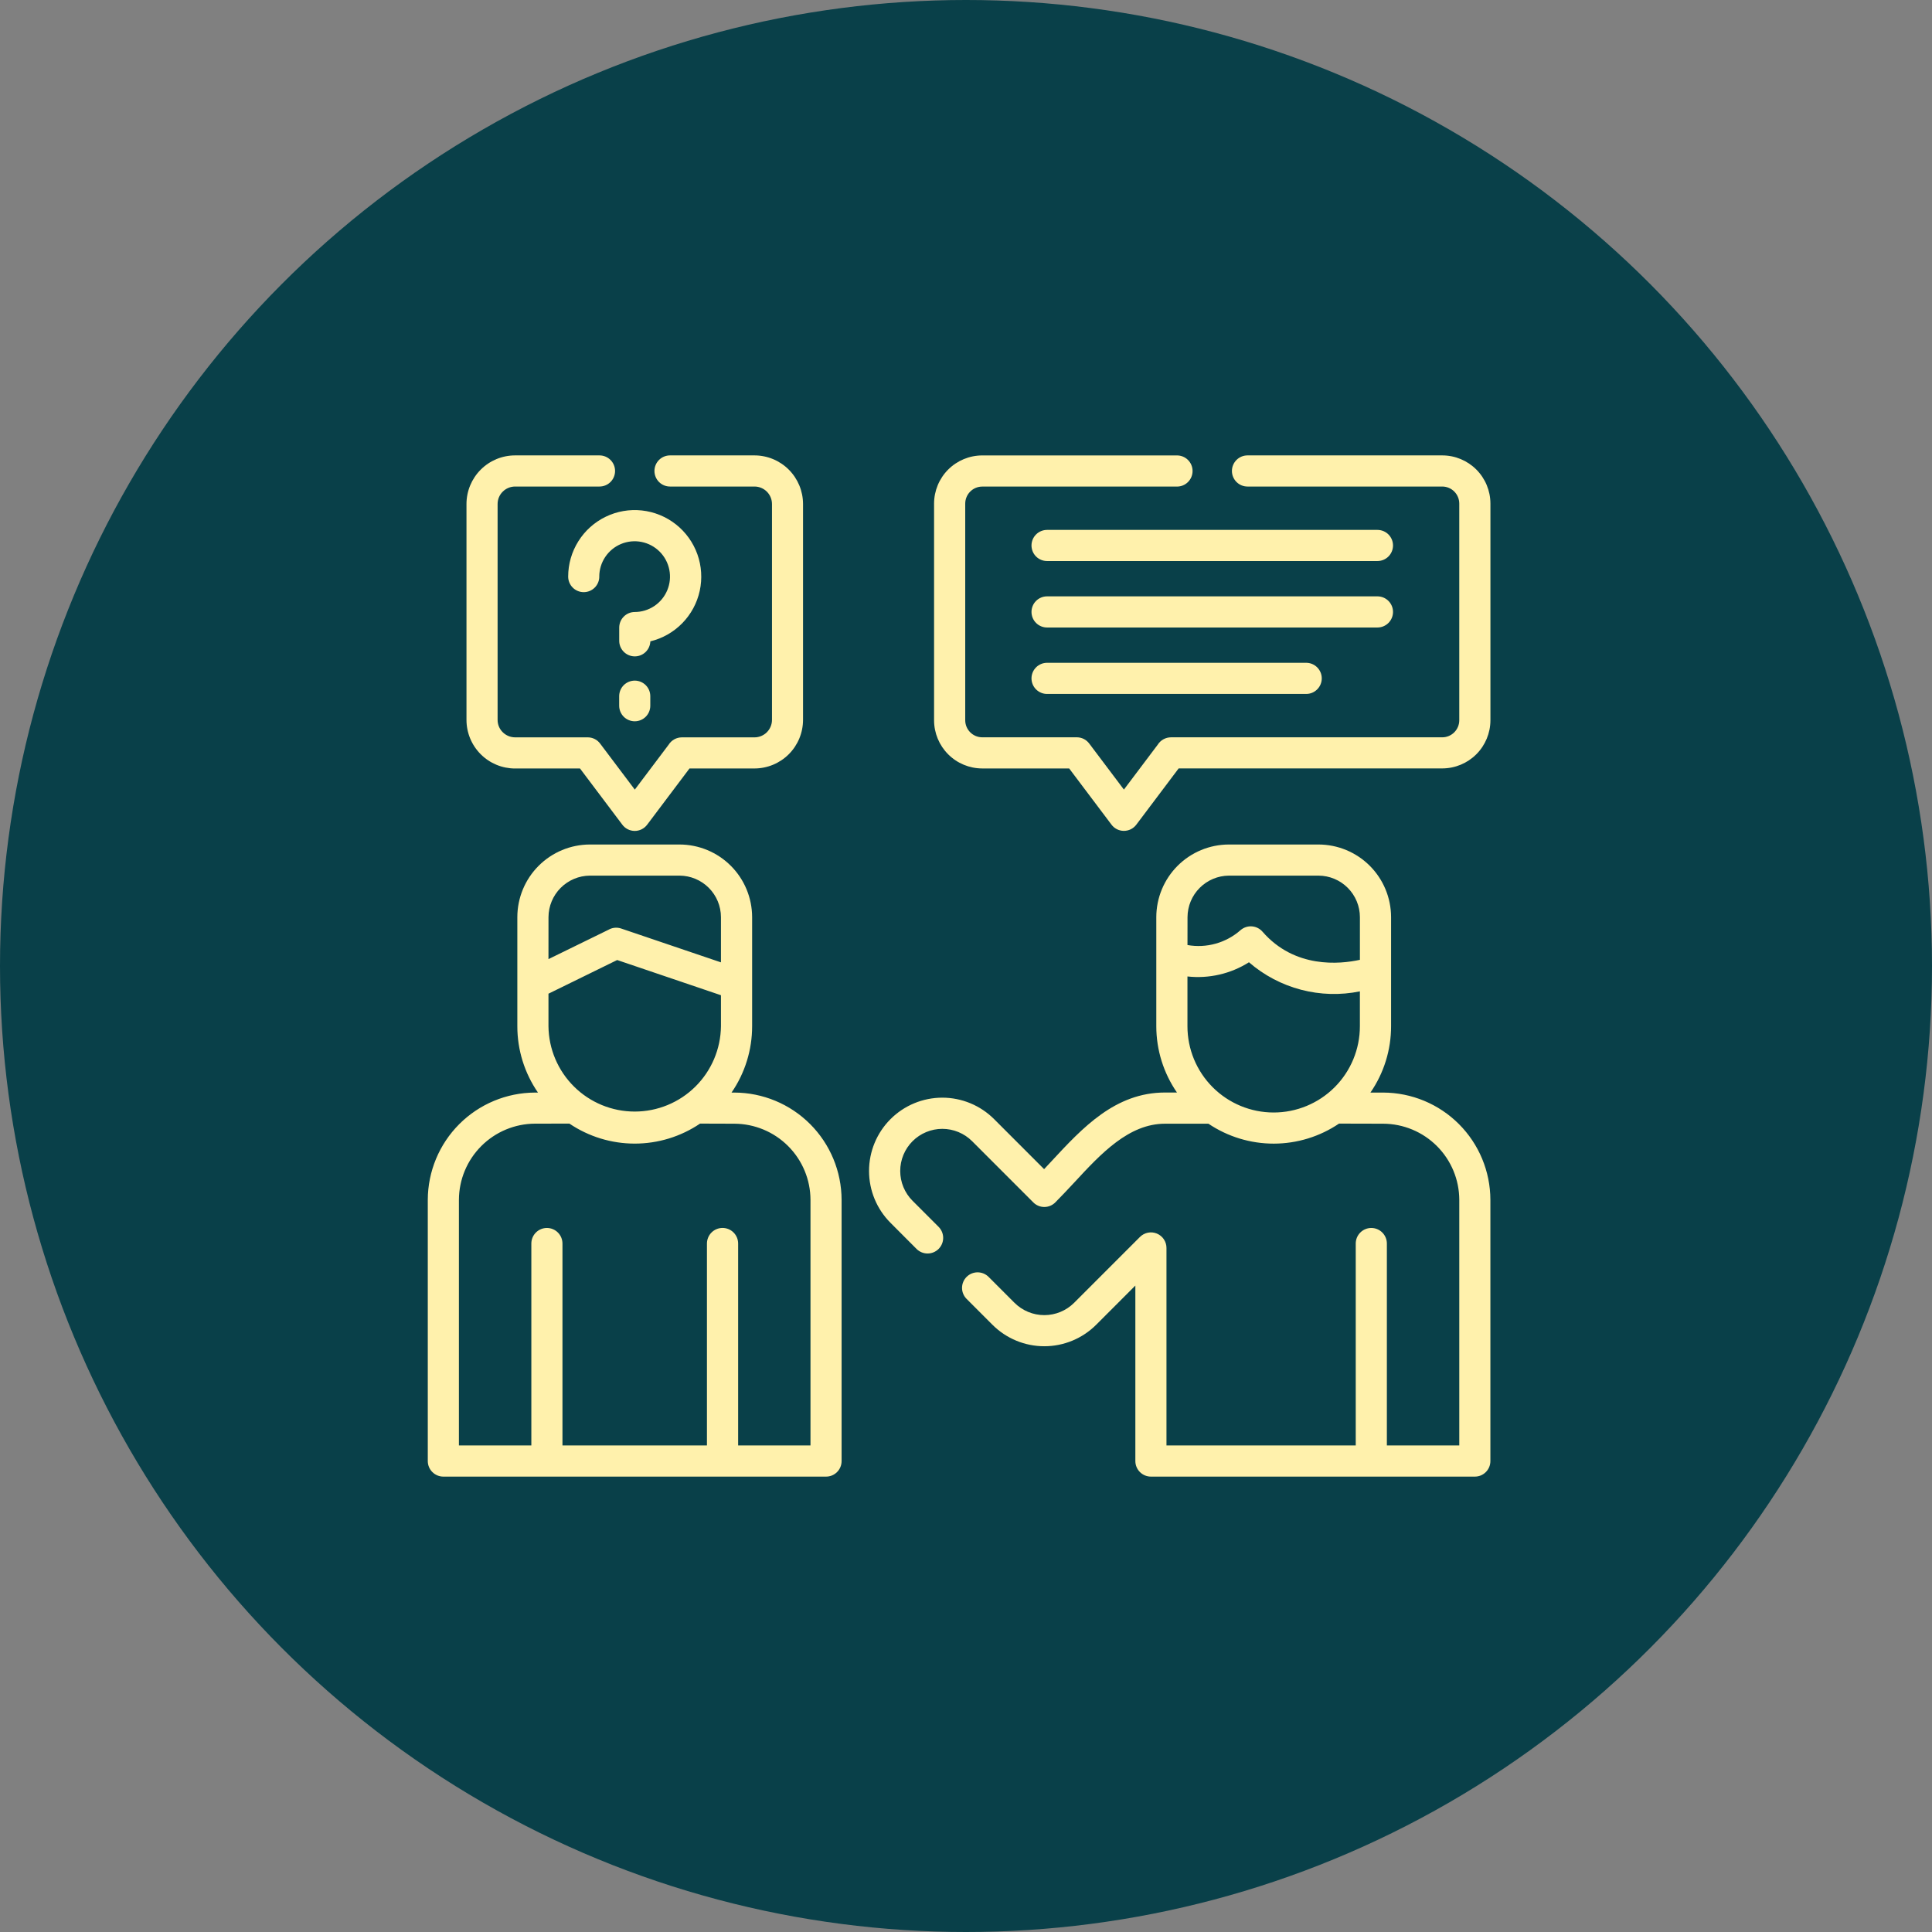 <svg width="140" height="140" viewBox="0 0 140 140" fill="none" xmlns="http://www.w3.org/2000/svg">
<rect x="0" y="0" width="140" height="140" fill="#808080" stroke="none"/>
<circle cx="70" cy="70" r="70" fill="#094049"/>
<g clip-path="url(#clip0)">
<path d="M87.567 81.428H84.421C81.795 81.428 79.774 83.603 77.857 85.676C77.37 86.196 76.893 86.708 76.471 87.13C76.367 87.236 76.242 87.319 76.106 87.376C75.969 87.433 75.822 87.463 75.674 87.463C75.525 87.463 75.379 87.433 75.242 87.376C75.105 87.319 74.981 87.236 74.877 87.13L70.443 82.694C70.159 82.411 69.823 82.186 69.452 82.033C69.082 81.88 68.685 81.801 68.284 81.801C67.883 81.801 67.487 81.88 67.116 82.034C66.746 82.187 66.41 82.412 66.126 82.696C65.843 82.98 65.618 83.316 65.465 83.687C65.312 84.057 65.233 84.454 65.233 84.856C65.233 85.257 65.312 85.653 65.466 86.024C65.62 86.394 65.844 86.731 66.128 87.014L68.016 88.903C68.228 89.116 68.347 89.404 68.346 89.704C68.346 90.004 68.226 90.291 68.014 90.503C67.802 90.715 67.514 90.834 67.214 90.833C66.914 90.833 66.627 90.713 66.415 90.501L64.531 88.612C63.534 87.616 62.974 86.265 62.974 84.856C62.973 83.447 63.532 82.096 64.527 81.099C65.523 80.102 66.873 79.542 68.281 79.541C69.69 79.541 71.041 80.1 72.037 81.096L75.66 84.721C75.848 84.524 76.027 84.332 76.206 84.136C78.452 81.713 80.819 79.168 84.421 79.168H85.287C84.313 77.756 83.79 76.081 83.79 74.366V66.459C83.792 65.063 84.347 63.726 85.333 62.739C86.319 61.753 87.656 61.198 89.05 61.196H95.543C96.937 61.198 98.274 61.753 99.26 62.739C100.246 63.726 100.801 65.063 100.803 66.459V74.366C100.804 76.083 100.282 77.759 99.307 79.172H100.228C102.288 79.177 104.262 79.997 105.718 81.454C107.175 82.911 107.995 84.886 107.999 86.947V105.875C107.999 106.023 107.97 106.169 107.914 106.306C107.857 106.443 107.774 106.567 107.67 106.671C107.565 106.776 107.441 106.859 107.304 106.916C107.168 106.972 107.021 107.001 106.873 107.001H83.402C83.103 107.001 82.816 106.883 82.604 106.672C82.392 106.461 82.272 106.174 82.272 105.875V93.157L79.428 96.002C78.432 96.996 77.082 97.554 75.674 97.554C74.267 97.554 72.917 96.996 71.921 96.002L70.033 94.113C69.826 93.9 69.711 93.615 69.713 93.318C69.715 93.022 69.834 92.738 70.043 92.528C70.253 92.319 70.536 92.2 70.833 92.198C71.129 92.196 71.415 92.311 71.627 92.518L73.515 94.407C74.089 94.978 74.865 95.299 75.674 95.299C76.484 95.299 77.26 94.978 77.834 94.407L82.604 89.635C82.762 89.477 82.962 89.369 83.181 89.325C83.4 89.281 83.627 89.304 83.833 89.389C84.039 89.475 84.215 89.62 84.338 89.805C84.462 89.991 84.528 90.209 84.527 90.433V104.744H98.242V90.111C98.242 89.812 98.361 89.525 98.573 89.314C98.784 89.102 99.071 88.983 99.37 88.983C99.669 88.983 99.956 89.102 100.167 89.314C100.379 89.525 100.498 89.812 100.498 90.111V104.744H105.745V86.947C105.741 85.484 105.159 84.083 104.125 83.049C103.091 82.014 101.691 81.432 100.229 81.428L97.031 81.42C95.634 82.365 93.987 82.87 92.301 82.872C90.614 82.873 88.966 82.37 87.567 81.428ZM52.243 72.118L44.723 69.567L39.744 72.007V74.366C39.762 76.012 40.429 77.584 41.599 78.741C42.769 79.899 44.348 80.548 45.993 80.548C47.639 80.548 49.218 79.899 50.388 78.741C51.557 77.584 52.224 76.012 52.243 74.366V72.118ZM39.744 69.501L44.087 67.377C44.225 67.296 44.379 67.246 44.538 67.23C44.697 67.214 44.857 67.232 45.008 67.283L52.243 69.736V66.458C52.241 65.662 51.924 64.9 51.363 64.337C50.801 63.773 50.039 63.455 49.244 63.451H42.745C41.95 63.457 41.19 63.776 40.628 64.339C40.067 64.901 39.75 65.663 39.746 66.458L39.744 69.501ZM98.544 71.838C97.132 72.126 95.673 72.086 94.279 71.72C92.885 71.355 91.594 70.674 90.504 69.73C89.178 70.568 87.606 70.93 86.047 70.758V74.366C86.047 76.024 86.705 77.614 87.877 78.786C89.048 79.958 90.638 80.616 92.294 80.616C93.951 80.616 95.54 79.958 96.712 78.786C97.884 77.614 98.542 76.024 98.542 74.366V71.841L98.544 71.838ZM86.049 68.481C86.731 68.602 87.431 68.567 88.097 68.379C88.764 68.192 89.38 67.856 89.899 67.398C90.125 67.204 90.418 67.106 90.716 67.128C91.013 67.15 91.29 67.288 91.485 67.513C93.817 70.196 97.087 69.872 98.544 69.552V66.458C98.542 65.662 98.226 64.9 97.664 64.337C97.103 63.773 96.341 63.455 95.546 63.451H89.05C88.256 63.457 87.495 63.776 86.934 64.339C86.373 64.901 86.056 65.663 86.052 66.458L86.049 68.481ZM54.502 74.366C54.503 76.082 53.983 77.759 53.01 79.172H53.219C55.278 79.178 57.251 79.999 58.706 81.456C60.161 82.913 60.981 84.887 60.985 86.947V105.875C60.985 106.023 60.956 106.169 60.9 106.306C60.843 106.443 60.76 106.567 60.656 106.671C60.551 106.776 60.427 106.859 60.29 106.916C60.154 106.972 60.007 107.001 59.859 107.001H32.134C31.985 107.002 31.838 106.973 31.701 106.917C31.563 106.861 31.438 106.778 31.333 106.673C31.227 106.569 31.143 106.444 31.086 106.307C31.029 106.17 30.999 106.023 30.999 105.875V86.947C31.005 84.887 31.826 82.913 33.282 81.456C34.738 80 36.711 79.179 38.77 79.172H38.983C38.009 77.759 37.487 76.083 37.488 74.366V66.459C37.49 65.064 38.044 63.727 39.03 62.741C40.015 61.754 41.351 61.199 42.745 61.196H49.242C50.636 61.198 51.973 61.753 52.959 62.74C53.945 63.726 54.5 65.064 54.502 66.459V74.366ZM50.729 81.42C49.331 82.365 47.682 82.87 45.995 82.87C44.307 82.87 42.659 82.365 41.261 81.42L38.771 81.424C37.31 81.43 35.91 82.013 34.877 83.047C33.843 84.081 33.26 85.481 33.255 86.943V104.744H38.503V90.111C38.503 89.812 38.622 89.525 38.833 89.314C39.045 89.102 39.331 88.983 39.63 88.983C39.93 88.983 40.217 89.102 40.428 89.314C40.639 89.525 40.758 89.812 40.758 90.111V104.744H51.228V90.111C51.228 89.812 51.347 89.524 51.559 89.312C51.771 89.1 52.058 88.981 52.358 88.981C52.658 88.981 52.945 89.1 53.157 89.312C53.369 89.524 53.488 89.812 53.488 90.111V104.744H58.731V86.947C58.727 85.484 58.145 84.083 57.111 83.049C56.077 82.014 54.676 81.432 53.215 81.428L50.729 81.42ZM75.874 40.655C75.574 40.655 75.288 40.536 75.076 40.325C74.865 40.113 74.746 39.826 74.746 39.527C74.746 39.228 74.865 38.941 75.076 38.729C75.288 38.518 75.574 38.399 75.874 38.399H99.815C100.114 38.399 100.401 38.518 100.613 38.729C100.824 38.941 100.943 39.228 100.943 39.527C100.943 39.826 100.824 40.113 100.613 40.325C100.401 40.536 100.114 40.655 99.815 40.655H75.874ZM75.874 50.286C75.574 50.286 75.288 50.167 75.076 49.955C74.865 49.744 74.746 49.457 74.746 49.158C74.746 48.858 74.865 48.572 75.076 48.36C75.288 48.148 75.574 48.029 75.874 48.029H94.652C94.951 48.029 95.238 48.148 95.449 48.36C95.661 48.572 95.78 48.858 95.78 49.158C95.78 49.457 95.661 49.744 95.449 49.955C95.238 50.167 94.951 50.286 94.652 50.286H75.874ZM75.874 45.471C75.574 45.471 75.288 45.352 75.076 45.14C74.865 44.929 74.746 44.642 74.746 44.342C74.746 44.043 74.865 43.756 75.076 43.545C75.288 43.333 75.574 43.214 75.874 43.214H99.815C100.114 43.214 100.401 43.333 100.613 43.545C100.824 43.756 100.943 44.043 100.943 44.342C100.943 44.642 100.824 44.929 100.613 45.14C100.401 45.352 100.114 45.471 99.815 45.471H75.874ZM43.427 41.782C43.427 42.081 43.308 42.368 43.097 42.579C42.885 42.791 42.598 42.91 42.299 42.91C42 42.91 41.713 42.791 41.502 42.579C41.29 42.368 41.172 42.081 41.172 41.782C41.172 40.876 41.428 39.989 41.909 39.223C42.389 38.456 43.076 37.84 43.891 37.445C44.705 37.05 45.614 36.892 46.513 36.99C47.413 37.088 48.267 37.437 48.978 37.997C49.689 38.557 50.227 39.306 50.533 40.158C50.838 41.01 50.898 41.931 50.705 42.816C50.511 43.7 50.074 44.512 49.441 45.159C48.808 45.806 48.006 46.263 47.127 46.475C47.116 46.772 46.989 47.053 46.773 47.257C46.556 47.461 46.269 47.571 45.972 47.563C45.675 47.556 45.393 47.432 45.187 47.218C44.98 47.004 44.867 46.717 44.871 46.42V45.479C44.871 45.18 44.988 44.894 45.199 44.682C45.408 44.47 45.694 44.35 45.992 44.349C46.498 44.348 46.993 44.197 47.414 43.915C47.835 43.633 48.163 43.232 48.356 42.764C48.55 42.296 48.6 41.781 48.501 41.284C48.402 40.787 48.158 40.33 47.8 39.972C47.442 39.614 46.986 39.37 46.489 39.271C45.992 39.172 45.477 39.222 45.009 39.416C44.541 39.609 44.141 39.937 43.859 40.358C43.577 40.779 43.426 41.274 43.425 41.781L43.427 41.782ZM44.868 50.448C44.868 50.149 44.987 49.862 45.198 49.65C45.41 49.439 45.697 49.32 45.996 49.32C46.295 49.32 46.582 49.439 46.793 49.65C47.005 49.862 47.123 50.149 47.123 50.448V51.139C47.123 51.438 47.005 51.725 46.793 51.937C46.582 52.148 46.295 52.267 45.996 52.267C45.697 52.267 45.41 52.148 45.198 51.937C44.987 51.725 44.868 51.438 44.868 51.139V50.448ZM90.398 35.256C90.099 35.256 89.812 35.138 89.601 34.926C89.389 34.714 89.27 34.427 89.27 34.128C89.27 33.829 89.389 33.542 89.601 33.33C89.812 33.119 90.099 33 90.398 33H104.517C105.441 33.002 106.326 33.37 106.979 34.023C107.632 34.677 108 35.562 108.002 36.486V52.196C108 53.12 107.632 54.006 106.979 54.659C106.326 55.312 105.441 55.68 104.517 55.682H85.41L82.341 59.76C82.235 59.901 82.097 60.015 81.939 60.093C81.78 60.171 81.606 60.21 81.429 60.208C81.253 60.206 81.079 60.163 80.923 60.081C80.766 60 80.631 59.882 80.529 59.739L77.476 55.685H71.171C70.247 55.683 69.362 55.315 68.709 54.661C68.056 54.008 67.688 53.123 67.686 52.199V36.489C67.688 35.565 68.056 34.679 68.709 34.026C69.362 33.373 70.247 33.005 71.171 33.002H85.291C85.59 33.002 85.877 33.121 86.088 33.333C86.3 33.544 86.418 33.831 86.418 34.131C86.418 34.43 86.3 34.717 86.088 34.928C85.877 35.14 85.59 35.259 85.291 35.259H71.171C70.846 35.261 70.534 35.392 70.304 35.623C70.075 35.853 69.945 36.166 69.944 36.491V52.196C69.945 52.522 70.075 52.834 70.305 53.064C70.534 53.295 70.846 53.426 71.171 53.428H78.031C78.206 53.428 78.378 53.469 78.534 53.547C78.69 53.626 78.826 53.74 78.93 53.88L81.443 57.216L83.894 53.962C83.996 53.799 84.138 53.665 84.305 53.572C84.473 53.479 84.662 53.43 84.854 53.429H104.517C104.842 53.427 105.154 53.296 105.383 53.065C105.613 52.834 105.743 52.523 105.744 52.197V36.489C105.743 36.163 105.613 35.851 105.384 35.62C105.154 35.389 104.842 35.259 104.517 35.256H90.398ZM48.551 35.256C48.252 35.256 47.965 35.138 47.754 34.926C47.542 34.714 47.424 34.427 47.424 34.128C47.424 33.829 47.542 33.542 47.754 33.33C47.965 33.119 48.252 33 48.551 33H54.673C55.606 33.001 56.5 33.372 57.159 34.032C57.818 34.692 58.189 35.586 58.191 36.519V52.167C58.189 53.1 57.818 53.994 57.159 54.654C56.5 55.313 55.606 55.684 54.673 55.686H49.963L46.894 59.763C46.788 59.904 46.65 60.018 46.492 60.096C46.334 60.174 46.159 60.214 45.983 60.212C45.806 60.209 45.633 60.166 45.476 60.084C45.32 60.003 45.185 59.886 45.082 59.742L42.03 55.688H37.32C36.388 55.687 35.494 55.316 34.835 54.656C34.175 53.996 33.804 53.102 33.803 52.169V36.519C33.804 35.586 34.175 34.692 34.835 34.032C35.494 33.372 36.388 33.001 37.32 33H43.442C43.59 33 43.737 33.029 43.874 33.086C44.011 33.143 44.135 33.226 44.24 33.33C44.344 33.435 44.428 33.56 44.484 33.697C44.541 33.833 44.57 33.98 44.57 34.128C44.57 34.276 44.541 34.423 44.484 34.56C44.428 34.697 44.344 34.821 44.24 34.926C44.135 35.031 44.011 35.114 43.874 35.17C43.737 35.227 43.59 35.256 43.442 35.256H37.32C36.986 35.258 36.666 35.392 36.429 35.628C36.311 35.745 36.218 35.883 36.154 36.037C36.091 36.19 36.058 36.354 36.058 36.52V52.168C36.058 52.334 36.091 52.498 36.154 52.651C36.218 52.804 36.311 52.943 36.429 53.059C36.666 53.295 36.986 53.429 37.32 53.431H42.588C42.763 53.431 42.935 53.472 43.092 53.55C43.248 53.628 43.383 53.742 43.488 53.883L46 57.218L48.452 53.964C48.553 53.802 48.695 53.667 48.863 53.574C49.031 53.481 49.219 53.432 49.411 53.432H54.679C55.013 53.431 55.334 53.297 55.57 53.061C55.806 52.824 55.94 52.504 55.941 52.169V36.519C55.94 36.184 55.806 35.864 55.57 35.627C55.334 35.391 55.013 35.258 54.679 35.256H48.551Z" fill="#FFF1AC"/>
</g>
<defs>
<clipPath id="clip0">
<rect width="77" height="74" fill="white" transform="translate(31 33)"/>
</clipPath>
</defs>
</svg>
